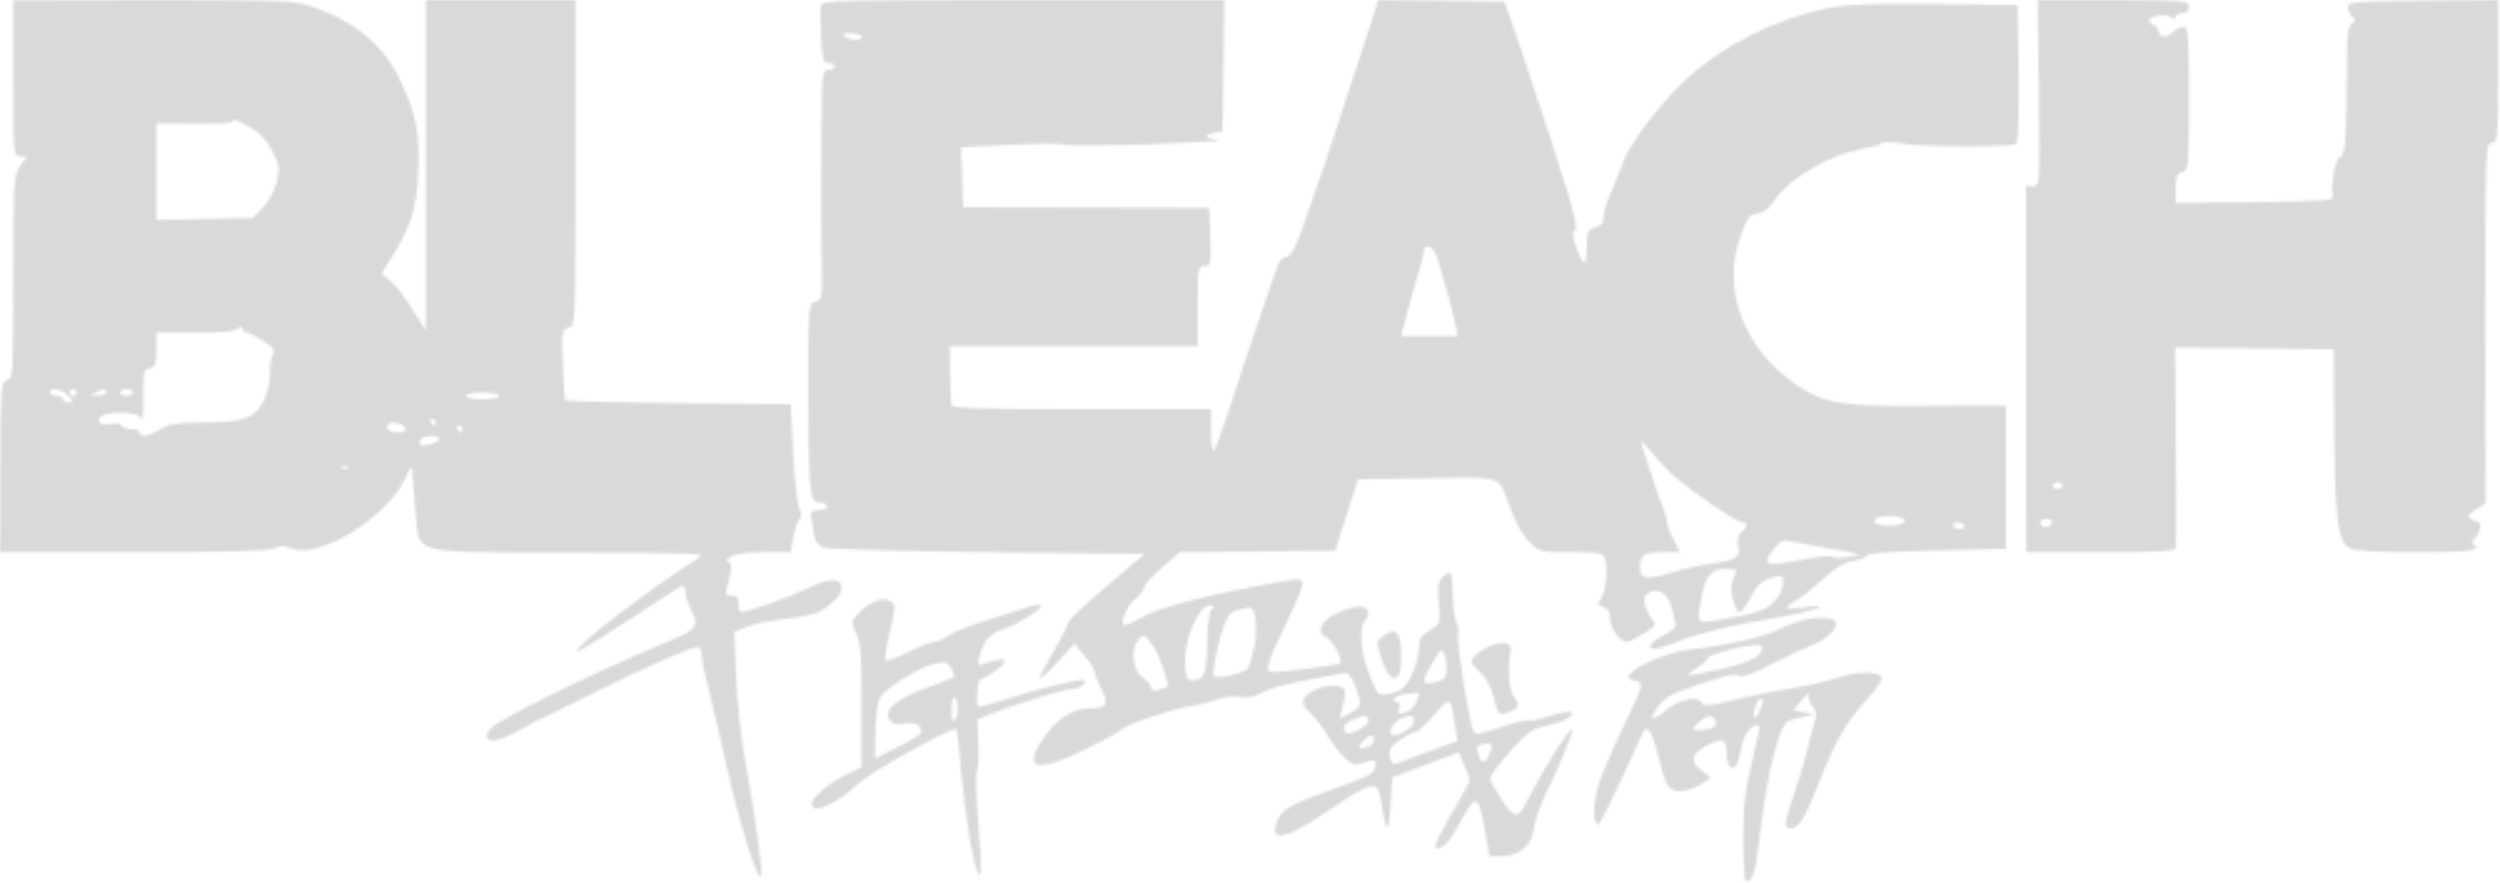 <svg width="1002" height="354" viewBox="0 0 1002 354" fill="none" xmlns="http://www.w3.org/2000/svg">
<mask id="mask0_95_19" style="mask-type:alpha" maskUnits="userSpaceOnUse" x="0" y="0" width="1002" height="354">
<path d="M5.333 31.334C5.333 62.133 5.333 62.667 8.133 62.667H10.8L8.133 66.534C5.467 70.267 5.333 72.133 5.333 111.067C5.333 149.734 5.2 151.734 2.8 152.4C0.4 152.934 0.267 154.8 0.133 187.2L0 221.334H53.2C90.8 221.334 107.6 220.934 110 219.734C112.4 218.667 114.133 218.667 116.533 219.734C127.067 224.534 154.4 208.134 162.133 192.267C165.067 186.267 165.2 186.134 165.333 190C165.467 192.134 166 199.067 166.533 205.2C168.267 222.667 163.333 221.334 228.533 221.467C271.467 221.467 282.8 221.867 280.8 223.067C259.067 236.934 229.733 259.467 231.333 261.067C231.733 261.467 241.2 255.6 252.4 248.267C263.6 240.8 273.2 234.667 273.733 234.667C274.267 234.667 274.667 235.734 274.667 237.067C274.667 238.534 275.467 241.334 276.533 243.467C280.667 251.867 280.8 251.734 261.333 259.867C235.2 270.934 199.733 288.4 196.8 291.867C194.8 294.134 194.533 295.067 195.867 296.4C197.333 297.867 203.6 295.6 212 290.534C213.067 289.867 215.467 288.667 217.333 287.867C219.2 287.067 228.133 282.534 237.333 278C258.8 267.2 278.667 258.534 280.133 259.467C280.8 259.867 281.333 261.467 281.333 263.2C281.333 264.934 282.533 270.934 284.133 276.8C285.6 282.534 288.533 295.067 290.667 304.667C297.333 335.334 306.933 363.334 304.933 346C303.2 331.467 301.2 318.667 298.667 304.667C297.067 296.534 295.467 281.734 295.067 271.734L294.267 253.334L299.333 251.2C302.133 250 309.067 248.667 314.667 248.134C320.267 247.467 326.267 246.267 328 245.334C333.2 242.667 337.333 238.4 337.333 235.867C337.333 231.467 332.267 231.467 323.6 235.867C316.4 239.334 300 245.2 297.067 245.334C296.4 245.334 296 243.867 296 242C296 239.467 295.333 238.667 293.2 238.667C290.8 238.667 290.533 238.134 291.333 235.6C293.467 228.8 293.6 225.334 291.867 225.334C290.667 225.2 290.933 224.534 292.533 223.334C294.4 222 298.533 221.334 306.133 221.334H316.933L317.867 215.734C318.4 212.667 319.467 209.334 320.267 208.4C321.333 207.067 321.333 205.734 320.267 203.467C319.467 201.734 318.4 191.6 317.867 181.067L316.933 162L272.133 161.6C247.467 161.334 227.067 160.8 226.667 160.4C226.267 160.134 225.733 153.6 225.6 146C225.067 133.067 225.2 132.267 227.867 131.334C230.667 130.534 230.667 130.267 230.667 65.2V0H200.667H170.667V66.267V132.4L165.2 123.867C162.267 119.2 158.267 114 156.4 112.534L152.933 109.6L157.733 101.867C164.8 90.4 166.933 83.6 167.6 69.2C168.4 54.267 166.933 46.267 160.667 32.667C153.733 17.867 142.267 8.4 123.6 2.134C118.133 0.267 109.2 0 61.2 0L5.333 0.134V31.334ZM100.267 51.067C104.4 53.334 106.933 56.133 109.2 60.667C112.133 66.534 112.267 67.6 110.8 73.2C110 76.534 107.467 81.067 105.2 83.334L101.333 87.334L82 87.734L62.667 88.133V68.8V49.467L77.333 49.6C85.333 49.733 92.4 49.467 92.8 48.934C94.133 47.733 93.867 47.6 100.267 51.067ZM99.2 133.334C100 133.334 102.933 134.934 105.733 136.8C109.467 139.2 110.4 140.667 109.467 141.867C108.8 142.667 108.133 146 108.267 149.2C108.267 152.267 107.333 157.2 106 160C102.667 167.467 97.733 169.334 81.733 169.334C71.067 169.334 67.867 169.867 64.267 172C59.6 174.934 56 175.467 56 173.334C56 172.534 54.533 172 52.8 172C50.933 172 49.067 171.334 48.533 170.534C48.133 169.734 46.533 169.467 45.067 169.734C40.933 170.8 38.267 169.467 40.133 167.2C42 164.934 53.467 164.667 55.733 166.934C57.6 168.8 57.6 168.667 57.467 157.2C57.333 149.334 57.733 148.267 60 147.6C62.267 147.067 62.667 145.734 62.667 140.134V133.334H78.533C89.6 133.334 94.8 132.8 95.467 131.734C96.267 130.534 96.667 130.534 97.067 131.734C97.333 132.667 98.267 133.334 99.2 133.334ZM27.333 158.667C29.467 161.067 29.467 161.334 27.6 161.334C26.267 161.334 25.333 160.667 25.333 160C25.333 159.2 24.133 158.667 22.667 158.667C21.2 158.667 20 158 20 157.334C20 155.067 24.8 155.867 27.333 158.667ZM30.667 157.334C30.667 158 30.133 158.667 29.333 158.667C28.667 158.667 28 158 28 157.334C28 156.534 28.667 156 29.333 156C30.133 156 30.667 156.534 30.667 157.334ZM42.667 157.334C42.667 158 41.067 158.667 39.067 158.534C35.733 158.534 35.6 158.4 38 157.334C41.6 155.734 42.667 155.734 42.667 157.334ZM53.333 157.334C53.333 158 52.133 158.667 50.667 158.667C49.2 158.667 48 158 48 157.334C48 156.534 49.2 156 50.667 156C52.133 156 53.333 156.534 53.333 157.334ZM200 158.667C200 159.334 197.067 160 193.333 160C189.733 160 186.667 159.334 186.667 158.667C186.667 157.867 189.733 157.334 193.333 157.334C197.067 157.334 200 157.867 200 158.667ZM174.667 169.334C174.667 170 174.4 170.667 174.133 170.667C173.733 170.667 173.067 170 172.667 169.334C172.267 168.534 172.533 168 173.2 168C174 168 174.667 168.534 174.667 169.334ZM160.533 170.134C163.733 171.334 163.067 173.334 159.467 173.334C156 173.334 154.133 171.734 155.6 170.134C156.667 169.067 157.867 169.067 160.533 170.134ZM185.333 172C185.333 172.667 185.067 173.334 184.8 173.334C184.4 173.334 183.733 172.667 183.333 172C182.933 171.2 183.2 170.667 183.867 170.667C184.667 170.667 185.333 171.2 185.333 172ZM176 176C176 177.467 169.6 179.334 168.533 178.267C168 177.867 168.133 176.934 168.667 176.134C169.733 174.267 176 174.267 176 176ZM139.6 187.467C139.2 187.867 138 188 137.067 187.6C136 187.2 136.4 186.8 137.867 186.8C139.333 186.667 140.133 187.067 139.6 187.467Z" fill="black"/>
<path d="M328.933 2.4C328.667 3.733 328.667 9.467 329.067 15.067C329.6 24 330 25.334 332.133 25.334C333.6 25.334 334.667 25.867 334.667 26.667C334.667 27.334 333.467 28 332 28C329.467 28 329.333 28.933 329.2 58.934C329.067 76 329.067 96.8 329.333 105.067C329.6 119.467 329.467 120.267 326.8 120.933C324 121.6 324 122.133 324 156.533C324 195.867 324.533 201.333 328.133 201.333C329.467 201.333 330.933 201.867 331.333 202.667C332.133 203.867 331.467 204.133 326.667 204.533C325.467 204.667 324.8 205.733 325.067 207.333C325.333 208.8 325.867 211.867 326.267 214.267C326.667 216.933 328 218.8 329.733 219.467C331.333 220.133 361.067 220.933 395.733 221.333L458.8 222L443.467 235.067C434.933 242.267 428 248.8 428 249.733C428 250.667 425.333 255.867 422.133 261.333C418.8 266.8 416.4 271.467 416.8 271.867C417.067 272.267 420.4 269.2 424 265.2L430.667 258L434.533 262.667C436.8 265.2 438.667 268.133 438.667 269.067C438.667 270 439.867 273.2 441.467 276.267C444.667 282.533 443.733 284 435.867 284C429.6 284 423.067 288.533 417.733 296.533C409.733 308.667 415.867 309.867 435.733 300C443.067 296.4 449.467 292.8 449.867 292.133C450.933 290.533 470.8 283.867 476.4 283.2C478.8 282.933 483.333 281.867 486.667 280.667C490.267 279.333 494.267 278.8 497.067 279.333C500.133 279.867 502.667 279.467 505.733 277.6C508.133 276.133 515.733 274 522.667 272.8C529.6 271.467 536.667 270.267 538.133 269.867C540.4 269.467 541.333 270.4 543.2 275.067C546 282.667 546 282.933 541.2 285.733L537.067 288L537.867 284.4C539.867 276.533 539.6 275.333 535.467 274.933C530.8 274.4 524.267 276.933 522.667 280C521.733 281.733 522.4 283.2 525.467 286.133C527.733 288.267 530.667 292.133 532 294.667C533.333 297.2 536.267 301.067 538.533 303.333C542.267 306.8 543.067 307.067 546.667 305.733C551.067 304.133 552 304.533 551.067 307.867C550.4 310.4 548.4 311.333 529.333 318.133C515.867 322.933 512.667 325.2 511.333 330.933C509.6 337.6 516.267 335.867 531.733 325.333C551.467 312.133 552.267 312 554 323.733C555.6 334.533 556.667 334.133 557.333 322.8L558 311.6L571.333 306.533L584.667 301.6L587.067 307.067C589.467 312.4 589.467 312.8 587.2 316.667C576.933 334.533 574.533 339.067 575.333 339.733C576.533 340.933 580.4 338.267 582 335.2C582.8 333.733 585.067 329.733 587.2 326.133C591.733 318.267 592.8 319.2 595.333 333.867L596.933 343.333L601.867 343.2C609.333 342.933 613.867 338.933 614.8 331.733C615.333 328.533 617.467 322.267 619.733 317.867C624.933 307.467 630.8 293.067 630.133 292.267C629.2 291.467 618.533 308.267 613.467 318.4C609.333 326.667 608.533 327.467 606 325.6C603.6 323.867 597.333 313.867 597.333 311.867C597.333 310.8 600.933 306 605.333 301.067C612.533 293.067 614.133 292 620.533 290.667C628 289.067 633.6 285.333 628.267 285.333C626.8 285.333 623.067 286.267 619.867 287.333C616.667 288.533 613.333 289.067 612.533 288.8C611.6 288.4 606.533 289.733 601.333 291.6C594.133 294 591.333 294.533 590.667 293.333C588.933 290.533 583.733 257.333 584.4 254.4C584.933 252.8 584.667 250.8 583.867 249.867C583.2 248.933 582.4 244 582.267 238.8C582.267 233.6 581.733 229.333 581.2 229.333C580.667 229.333 579.2 230.267 578 231.467C576.4 233.2 576 235.333 576.667 241.867C577.333 249.867 577.333 250 573.067 252.667C569.467 254.933 568.667 256.267 568.667 260.133C568.533 265.067 565.2 273.333 562.267 275.867C561.2 276.667 558.667 277.733 556.533 278.133C553.067 278.8 552.267 278.4 550.8 275.067C545.467 263.467 544 253.067 547.333 248.4C551.6 242.267 543.067 241.333 533.733 246.933C529.2 249.6 527.867 253.867 531.067 255.067C534 256.133 538.933 265.333 536.933 266C534.267 266.8 514.8 269.333 511.2 269.333C508.133 269.333 507.867 268.933 508.533 265.6C509.067 263.6 512.533 255.867 516.133 248.4C519.867 240.933 522.533 234.133 522 233.2C521.467 232.4 519.333 232 516.8 232.533C481.733 238.8 464.8 243.2 456.267 248.133C453.867 249.467 451.333 250.667 450.8 250.667C448.4 250.667 451.6 242.667 455.067 240C457.067 238.4 458.667 236.267 458.667 235.333C458.667 234.4 461.867 230.8 465.733 227.467L472.933 221.333L504 221.067L535.2 220.667L539.733 206.4L544.267 192.133L567.867 191.733C603.467 191.067 600.4 190.267 604.8 202.4C607.2 208.933 610.133 214.267 612.8 217.067C617.2 221.333 617.333 221.333 629.867 221.333C641.067 221.333 642.533 221.6 643.333 223.867C644.533 227.867 643.733 236.4 641.867 239.6C640.267 242.133 640.4 242.533 642.667 243.333C644.533 243.867 645.333 245.333 645.333 248.133C645.333 251.867 649.333 257.333 652 257.333C652.8 257.333 655.867 255.733 658.8 253.867C663.733 250.8 664 250.267 662.267 248.267C661.067 247.067 659.867 244.4 659.333 242.4C658.667 239.6 659.067 238.533 661.333 237.333C664.933 235.467 668.667 238.267 670 243.733C670.4 245.733 671.067 248.4 671.467 249.6C672 251.2 670.667 252.667 666.8 254.667C661.333 257.333 659.6 260 663.333 260C664.4 260 668.4 258.8 672.267 257.2C680.933 253.733 694.8 250.4 713.333 247.333C727.867 244.8 735.6 241.733 723.067 243.467C715.2 244.4 714.267 243.733 719.733 240.8C721.733 239.733 726.533 235.867 730.533 232.133C735.6 227.6 739.333 225.333 742.8 224.8C745.6 224.4 748 223.333 748.267 222.667C748.667 221.467 758.933 220.933 798.4 220.133L804 220V191.333V162.667L801.067 162.533C799.333 162.4 785.067 162.533 769.333 162.667C737.333 162.8 731.067 161.733 720 154.267C698.933 139.867 689.867 116 697.6 94.667C700.267 87.067 701.2 86 704.4 85.6C706.933 85.334 709.067 83.6 711.333 80.133C715.6 73.334 728.8 64.667 739.867 61.334C744.933 59.867 749.867 58.667 751.067 58.667C752.267 58.667 753.467 58.133 753.867 57.467C754.267 56.934 757.733 56.934 761.6 57.467C770.933 59.067 806.8 59.067 808.267 57.6C808.933 56.934 809.2 44.267 809.067 29.2L808.667 2L775.333 1.6C749.867 1.333 739.733 1.733 732.4 3.333C711.733 7.467 690.267 18.4 675.467 32C665.867 40.934 652.8 58.133 650.533 64.933C649.6 67.734 647.467 72.933 645.867 76.667C644.133 80.267 642.667 84.933 642.667 86.8C642.667 89.467 641.867 90.534 639.333 91.2C636.4 92 636 92.667 636 98.667C636 102.4 635.6 105.333 634.933 105.333C634.4 105.333 633.067 102.667 631.867 99.334C630.133 94.534 630 93.067 631.333 92.267C633.067 91.334 628.667 76.667 610.133 21.334L603.067 0.667L577.733 0.267L552.4 0L548.667 11.6C546.667 18.134 543.6 27.2 542 32C540.4 36.8 537.867 44.533 536.4 49.334C533.467 58.533 527.2 76.933 521.467 92.933C518.933 100 517.333 102.667 515.467 102.933C513.867 103.2 512.4 104.933 511.733 107.333C511.067 109.467 508.133 117.867 505.333 126C502.533 134 497.467 149.333 494 160C490.533 170.667 487.2 179.867 486.533 180.667C485.867 181.333 485.333 178.267 485.333 172.933V164H433.333C392.667 164 381.333 163.6 381.2 162.267C381.067 161.467 380.933 155.733 380.8 149.733L380.667 138.667H430.4H480V122.667C480 107.467 480.133 106.667 482.667 106.667C485.333 106.667 485.467 106 485.067 94.933L484.667 83.334L435.333 83.2L386 83.067L385.6 71.067L385.2 59.067L405.2 58C416.133 57.467 425.867 57.467 426.533 58C427.333 58.4 442.267 58.4 459.6 57.867C477.067 57.2 490.133 56.533 488.667 56.267C482.933 55.334 482 54.267 486 53.467L490 52.667L490.4 26.4L490.667 0H410.133C333.733 0 329.6 0.133 328.933 2.4ZM345.333 14.667C345.333 16.4 341.333 16.4 338.667 14.667C337.2 13.733 337.733 13.334 341.067 13.334C343.333 13.334 345.333 13.867 345.333 14.667ZM576.933 106C577.867 109.6 579.6 115.6 580.667 119.333C581.6 122.933 582.933 128 583.333 130.267L584.267 134.667H572.933H561.6L564.667 122.933C566.4 116.533 568.4 109.333 569.2 106.933C570.667 102.267 570.667 102 570.667 99.867C570.667 99.067 571.6 98.667 572.8 98.933C574.267 99.2 575.733 101.867 576.933 106ZM669.867 189.867C676.267 195.867 695.867 209.333 698.267 209.333C700.667 209.333 700.4 211.333 698 213.333C696.533 214.533 696.133 216.267 696.667 218.8C697.733 223.333 695.6 224.667 685.333 226C681.333 226.533 674.133 228.133 669.6 229.6C660.267 232.4 657.333 232.133 657.333 228.133C657.333 222.4 658.667 221.333 666.133 221.333H673.333L670.667 216C669.2 213.2 668 209.867 668 208.8C668 207.6 667.2 204.8 666.133 202.4C665.2 200 662.933 193.733 661.333 188.667C659.733 183.467 658.133 178.4 657.733 177.333C657.467 176.267 658.8 177.467 660.8 180C662.8 182.533 666.933 186.933 669.867 189.867ZM761.867 207.467C765.467 208.8 762.8 210.667 757.333 210.667C749.333 210.667 748.933 207.067 756.933 206.8C758.533 206.667 760.667 207.067 761.867 207.467ZM787.333 210.667C787.733 211.333 786.933 212 785.467 212C783.867 212 782.667 211.333 782.667 210.667C782.667 209.867 783.467 209.333 784.533 209.333C785.6 209.333 786.933 209.867 787.333 210.667ZM734 220C746.8 222.133 747.067 222.267 741.6 223.067C738.4 223.6 735.2 223.733 734.4 223.2C733.733 222.8 729.733 222.933 725.6 223.733C706.933 227.333 705.467 226.933 711.067 219.867C713.333 216.933 714.667 216.267 717.333 216.933C719.2 217.333 726.667 218.667 734 220ZM696 228.8C696 229.2 695.333 230.8 694.533 232.267C692.933 235.333 695.067 245.333 697.333 245.333C698 245.333 699.733 243.067 701.2 240.267C704.267 234.133 706.133 232.533 711.067 231.333C714.267 230.533 714.667 230.667 714.667 233.867C714.667 235.733 713.067 238.933 711.067 241.2C708 244.267 705.2 245.467 696 247.2C679.333 250.4 680.133 250.667 681.6 241.6C683.2 231.2 685.6 228 691.333 228C693.867 228 696 228.4 696 228.8ZM485.6 244.267C484.667 245.2 484 250 483.867 255.867C483.733 269.6 482.667 272.667 478.667 272.667C475.6 272.667 475.333 272.133 474.933 265.733C474.4 256.933 480.4 242.8 484.667 242.667C486.667 242.667 486.8 243.067 485.6 244.267ZM502.8 258.933C501.867 262.8 500.8 266.8 500.133 267.867C499.067 269.6 488.267 272.267 486.533 271.2C485.467 270.667 488.133 257.333 490.667 250.267C492 246.667 493.6 245.067 496 244.533C497.867 244.133 500 243.6 500.667 243.467C503.067 242.8 504.267 251.6 502.8 258.933ZM462.267 259.067C464.933 262.933 468.8 274.4 467.733 275.333C467.467 275.467 466 276.133 464.4 276.533C462.133 277.2 461.333 276.933 461.333 275.6C461.333 274.533 459.867 272.667 458.133 271.6C454.267 269.067 452.933 261.2 455.733 257.2C458.133 253.733 458.8 254 462.267 259.067ZM579.733 269.2C579.467 271.867 578.4 272.8 575.067 273.467C569.733 274.533 569.6 273.467 574.267 265.467C577.6 259.6 577.733 259.6 578.933 262.667C579.6 264.4 580 267.333 579.733 269.2ZM568.4 279.6C567.067 283.333 565.467 284.933 562.533 285.733C560.4 286.267 560 286 560.667 283.867C561.2 282.4 560.933 281.333 560.133 281.333C556.667 281.333 559.067 278.8 563.067 278.267C565.333 278 567.733 277.6 568.267 277.6C568.8 277.467 568.933 278.4 568.4 279.6ZM583.2 290.8L584.133 296.933L573.067 301.067C566.933 303.2 561.067 305.467 559.867 306C558.267 306.533 557.467 305.867 557.067 303.333C556.4 300.533 557.2 299.333 561.2 296.533C563.733 294.8 566.667 293.333 567.467 293.333C568.4 293.333 571.6 290.267 574.8 286.533C581.2 278.933 581.467 279.067 583.2 290.8ZM548.4 288.533C549.2 290.4 540.933 295.2 539.467 293.733C537.733 291.867 538.8 289.733 542.4 288.4C547.333 286.4 547.6 286.4 548.4 288.533ZM566.667 289.2C566.667 291.733 559.333 295.867 557.733 294.267C556.4 292.8 558.533 289.333 561.6 288C566.133 286.267 566.667 286.4 566.667 289.2ZM550.667 296.533C550.667 297.6 549.733 298.8 548.533 299.2C544.533 300.667 543.6 300 546 297.333C548.8 294.267 550.667 293.867 550.667 296.533ZM597.067 302C595.333 305.867 594 306.267 592.8 303.2C591.467 299.867 591.867 298.933 594.4 298.267C598 297.467 598.667 298.533 597.067 302Z" fill="black"/>
<path d="M817.2 37.334C817.6 74.667 817.6 74.667 814.8 74.667H812V148L812.133 221.333H842.133C865.067 221.333 872 220.933 872.133 219.6C872.267 218.8 872.267 200.267 872.133 178.667L871.733 139.333L903.6 139.6L935.333 140L935.6 172.933C935.867 209.6 937.067 217.467 942.133 219.867C944.133 220.8 953.867 221.333 967.333 221.333C989.467 221.333 995.2 220.667 991.733 218.533C990.533 217.6 990.4 217.067 991.467 216.267C992.267 215.733 993.333 214 993.867 212.4C994.533 210.267 994.133 209.333 992 208.667C988.4 207.6 988.667 206.4 992.8 203.867L996.267 201.733L996.133 129.6C996.133 59.6 996.267 57.334 998.667 57.334C1001.07 57.334 1001.2 55.867 1001.33 28.667V0L971.067 0.267C941.467 0.667 940.667 0.8 941.067 3.333C941.333 4.8 942.267 6.4 943.067 6.933C944.267 7.733 944.133 8.4 942.667 9.333C941.2 10.267 940.667 13.334 940.667 21.6C940.533 54.8 940 62.667 938.133 62.667C936.267 62.667 933.867 74.133 934.933 78.667C935.333 80.4 931.067 80.667 903.733 81.067L872 81.334V75.467C872 70.8 872.533 69.467 874.667 68.933C877.2 68.267 877.333 67.067 877.333 39.467C877.333 14.133 877.067 10.667 875.2 10.667C874.133 10.667 872.267 11.6 871.2 12.667C868.667 15.2 865.333 15.2 865.333 12.8C865.333 11.733 864.4 10.667 863.333 10.133C862.267 9.733 861.333 8.933 861.333 8.133C861.333 6.4 868.4 5.333 870.4 6.933C871.467 7.867 872 7.867 872 6.8C872 6 873.2 5.333 874.667 5.333C876.4 5.333 877.333 4.4 877.333 2.8C877.333 0.267 876.133 0.133 847.067 0H816.667L817.2 37.334ZM826.667 194.667C826.667 195.333 825.733 196 824.667 196C823.6 196 822.667 195.333 822.667 194.667C822.667 193.867 823.6 193.333 824.667 193.333C825.733 193.333 826.667 193.867 826.667 194.667ZM822.4 209.6C822 210.533 820.933 211.333 820 211.333C819.067 211.333 818 210.533 817.733 209.6C817.333 208.667 818.267 208 820 208C821.733 208 822.667 208.667 822.4 209.6Z" fill="black"/>
<path d="M350 241.333C348.533 241.867 345.867 243.867 344.133 245.733C341.067 249.067 341.067 249.333 343.2 253.867C344.933 257.6 345.333 262.933 345.333 282.933V307.467L339.6 310.267C332.4 313.733 325.333 319.6 325.333 322.133C325.333 326.667 334.8 322.533 344 314.133C349.2 309.2 382.133 290.933 383.333 292.267C383.6 292.533 384.533 300.267 385.2 309.333C386.8 327.2 390.267 347.867 392.133 350C393.6 351.6 393.6 350 392 328.267C391.2 318.533 391.067 309.733 391.6 308.933C392.133 308 392.4 303.067 392.133 297.867L391.733 288.4L397.6 286C406.667 282.267 427.067 276 430.267 276C432.933 276 435.6 273.867 434.533 272.667C433.6 271.867 415.067 276.267 404 280C397.733 282 392.4 283.467 392.133 283.2C391.067 282.133 391.733 272.8 392.933 272.4C396.133 271.2 402.667 266.533 402.667 265.2C402.667 263.733 399.333 264.133 393.867 266.267C391.867 266.933 391.733 266.533 392.533 263.2C394.133 256.933 397.067 253.6 402.133 252.133C407.2 250.667 417.333 244.4 417.333 242.667C417.333 242.133 415.067 242.267 412.4 243.2C409.6 244.133 402 246.533 395.333 248.667C388.8 250.667 381.733 253.467 379.733 254.933C377.867 256.267 375.333 257.333 374.133 257.333C372.933 257.333 368.267 259.2 363.867 261.467C359.333 263.733 355.333 265.2 354.933 264.667C354.533 264.267 354.933 260.8 355.867 256.933C358.933 243.6 359.067 242.4 357.2 241.2C354.933 239.867 353.467 239.867 350 241.333ZM381.333 267.867C382 269.333 382.667 270.8 382.667 271.067C382.667 271.333 378 273.333 372.4 275.333C359.867 279.733 354 284.4 356.4 288.267C357.733 290.267 358.933 290.667 362.533 290C366.8 289.2 369.2 290.533 369.333 293.6C369.333 294.133 365.2 296.8 360 299.333L350.667 304V297.6C350.667 294 351.067 288.267 351.467 284.8C352.267 278.933 352.933 278.133 360.4 273.067C367.6 268.267 372.933 265.867 378.267 265.467C379.2 265.333 380.533 266.533 381.333 267.867ZM382.8 288.4C381.733 289.467 381.333 288.533 381.333 285.2C381.333 279.067 383.2 277.2 383.733 282.667C384 285.067 383.6 287.6 382.8 288.4Z" fill="black"/>
<path d="M724.267 248.267C721.2 248.8 715.733 250.667 712.267 252.533C706.533 255.467 691.467 258.8 676 260.533C669.2 261.333 656.133 266.667 653.467 269.867C652 271.6 652.267 272 655.067 272.8C659.067 273.733 659.333 273.067 650 292.667C646.133 300.667 642 310.4 640.8 314.267C638.4 321.467 638.4 330.933 640.667 330.4C641.333 330.133 645.6 321.733 650.267 311.6C654.8 301.467 658.8 292.667 659.333 292.267C660.533 291.067 662.533 294.533 664 300.667C667.467 314.8 668.4 316.667 672.667 317.067C674.933 317.2 678.667 316.133 681.333 314.533L685.867 311.733L682.267 309.067C677.067 305.333 677.733 302.133 684.133 298.8C690.533 295.467 692 296 692 302C692 306.8 694.267 309.467 696 306.667C696.533 305.733 697.467 302.667 697.867 299.867C698.667 294.933 701.6 290.667 704.267 290.667C705.067 290.667 705.333 292 704.933 293.6C699.2 317.333 698.8 320.133 698.667 336.267C698.667 345.733 699.2 353.333 699.867 353.333C702.4 353.333 703.733 349.333 705.2 336C708.267 309.333 713.2 289.867 717.067 288.8C718.267 288.533 721.2 287.733 723.333 287.2L727.333 286.133L723.067 285.467L718.667 284.667L722.133 280.667C724 278.4 725.2 277.6 724.933 278.667C724.667 279.733 725.333 281.733 726.4 283.067C728.267 285.067 728.267 286.267 726.8 291.067C725.867 294.133 724.667 299.067 724 302C723.333 304.933 721.067 312.4 718.933 318.667C714.933 330.133 714.8 332 717.867 332C720.933 332 723.6 327.6 728.667 314.667C735.2 297.733 740.267 288.8 748.267 280.267C751.867 276.4 754.667 272.533 754.267 271.6C753.467 268.933 744 268.933 736.133 271.733C732 273.2 723.867 275.067 718 275.867C712.133 276.8 701.867 278.8 695.067 280.533C684.667 283.067 682.667 283.2 682 281.6C680.933 278.667 672.8 280.4 667.867 284.533C662.4 289.2 660.533 288.933 664 284C667.467 279.067 668.8 278.4 683.467 273.467C691.467 270.8 695.733 269.867 696.8 270.8C697.867 271.733 702.133 270.267 710.133 266.133C716.667 262.8 723.867 259.467 726.133 258.667C731.067 256.8 736 252.667 736 250.133C736 247.733 731.333 246.933 724.267 248.267ZM704.533 262.8C702.8 264.533 697.467 266.4 690 268.133C675.333 271.333 674.267 271.333 679.467 268.133C681.867 266.667 684 264.8 684.267 264C684.933 261.867 704.267 257.333 706 258.8C706.8 259.6 706.267 261.067 704.533 262.8ZM706.667 280.533C706.667 282.4 703.867 288.267 703.2 287.733C702.133 286.667 704.133 280 705.467 280C706.133 280 706.667 280.267 706.667 280.533ZM687.733 289.6C688 291.067 686.8 291.867 683.733 292.4C678 293.2 677.333 292.4 681.2 289.2C684.8 286.267 687.067 286.533 687.733 289.6Z" fill="black"/>
<path d="M554 255.2C551.733 256.8 551.6 257.6 553.067 262.133C556.933 275.467 562.267 274.933 561.6 261.467C561.067 252.667 559.333 251.333 554 255.2Z" fill="black"/>
<path d="M596.667 259.2C594.4 260.134 591.867 262 590.8 263.2C589.067 265.2 589.333 265.867 592.933 269.2C595.6 271.6 597.6 275.2 598.8 279.734C600.267 285.867 600.8 286.534 603.2 285.867C608.533 284.267 609.6 282.534 607.067 279.734C604.8 277.2 604.133 268.534 605.467 260.667C606.133 257.334 602.267 256.667 596.667 259.2Z" fill="black"/>
</mask>
<g mask="url(#mask0_95_19)">
<rect x="-169" y="-205" width="1313" height="723" fill="#D9D9D9"/>
</g>
</svg>
